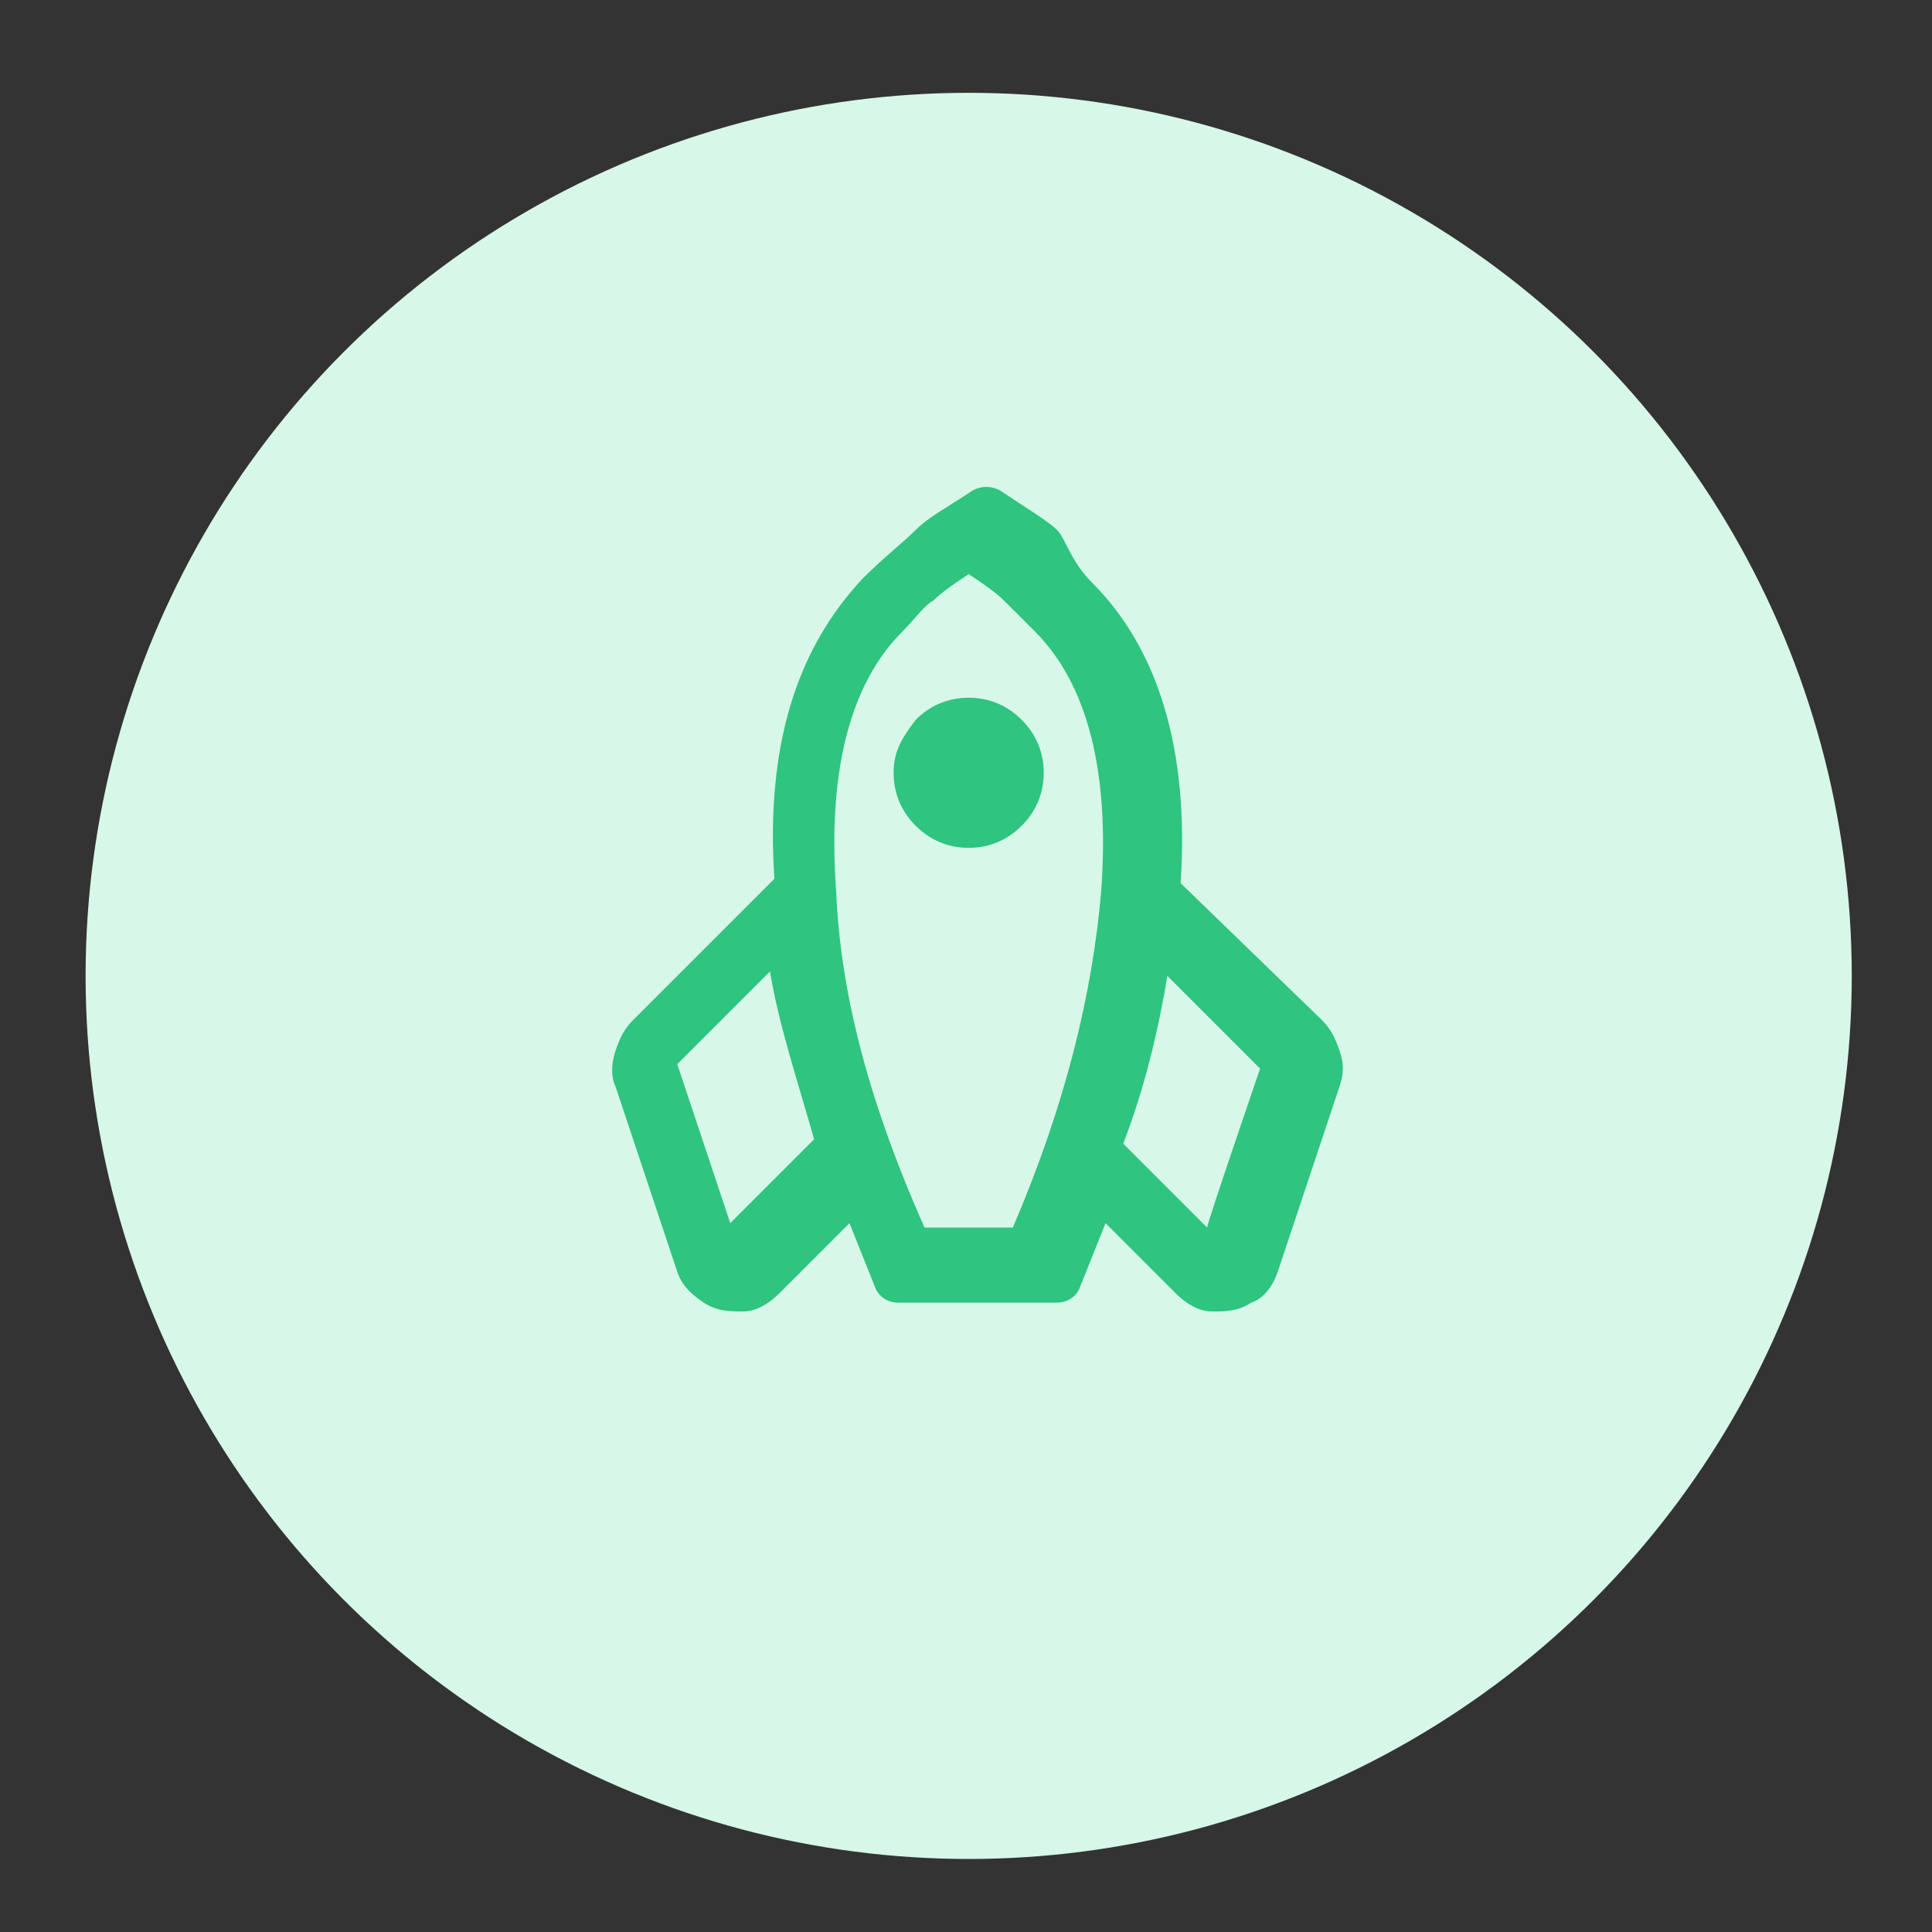 <?xml version="1.0" encoding="utf-8"?>
<svg viewBox="0 0 500 500" xmlns="http://www.w3.org/2000/svg">
  <rect x="0" y="0" width="500" height="500" fill="#333333" stroke="none"/>
  <g transform="matrix(0.397, 0, 0, 0.397, 172.954, 259.109)" style=""/>
  <g transform="matrix(0.397, 0, 0, 0.397, 172.954, 259.109)" style=""/>
  <g transform="matrix(0.397, 0, 0, 0.397, 172.954, 259.109)" style=""/>
  <g transform="matrix(0.397, 0, 0, 0.397, 172.954, 259.109)" style=""/>
  <g transform="matrix(0.397, 0, 0, 0.397, 172.954, 259.109)" style=""/>
  <g transform="matrix(0.397, 0, 0, 0.397, 172.954, 259.109)" style=""/>
  <g transform="matrix(0.397, 0, 0, 0.397, 172.954, 259.109)" style=""/>
  <g transform="matrix(0.397, 0, 0, 0.397, 172.954, 259.109)" style=""/>
  <g transform="matrix(0.397, 0, 0, 0.397, 172.954, 259.109)" style=""/>
  <g transform="matrix(0.397, 0, 0, 0.397, 172.954, 259.109)" style=""/>
  <g transform="matrix(0.397, 0, 0, 0.397, 172.954, 259.109)" style=""/>
  <g transform="matrix(0.397, 0, 0, 0.397, 172.954, 259.109)" style=""/>
  <g transform="matrix(0.397, 0, 0, 0.397, 172.954, 259.109)" style=""/>
  <g transform="matrix(0.397, 0, 0, 0.397, 172.954, 259.109)" style=""/>
  <g transform="matrix(0.397, 0, 0, 0.397, 172.954, 259.109)" style=""/>
  <g transform="matrix(-0.397, 0, 0, -0.397, 352.47, 236.888)" style=""/>
  <g transform="matrix(-0.397, 0, 0, -0.397, 352.47, 236.888)" style=""/>
  <g transform="matrix(-0.397, 0, 0, -0.397, 352.47, 236.888)" style=""/>
  <g transform="matrix(-0.397, 0, 0, -0.397, 352.47, 236.888)" style=""/>
  <g transform="matrix(-0.397, 0, 0, -0.397, 352.47, 236.888)" style=""/>
  <g transform="matrix(-0.397, 0, 0, -0.397, 352.47, 236.888)" style=""/>
  <g transform="matrix(-0.397, 0, 0, -0.397, 352.47, 236.888)" style=""/>
  <g transform="matrix(-0.397, 0, 0, -0.397, 352.47, 236.888)" style=""/>
  <g transform="matrix(-0.397, 0, 0, -0.397, 352.47, 236.888)" style=""/>
  <g transform="matrix(-0.397, 0, 0, -0.397, 352.47, 236.888)" style=""/>
  <g transform="matrix(-0.397, 0, 0, -0.397, 352.47, 236.888)" style=""/>
  <g transform="matrix(-0.397, 0, 0, -0.397, 352.47, 236.888)" style=""/>
  <g transform="matrix(-0.397, 0, 0, -0.397, 352.47, 236.888)" style=""/>
  <g transform="matrix(-0.397, 0, 0, -0.397, 352.47, 236.888)" style=""/>
  <g transform="matrix(-0.397, 0, 0, -0.397, 352.47, 236.888)" style=""/>
  <g transform="matrix(10.937, 0, 0, 10.937, 33.492, 29.447)" style=""/>
  <g transform="matrix(11.427, 0, 0, 11.427, 22.153, 24.021)" style="">
    <circle cx="20" cy="20" fill="#d7f7e9" r="20"/>
    <path d="M22.8 11.1c1.5 1.5 2.2 3.8 2 6.8L28 21c.2.2.3.4.4.7s.1.5 0 .8L27 26.7c-.1.3-.3.6-.6.7-.3.2-.6.2-.9.2s-.6-.2-.8-.4l-1.6-1.6-.6 1.5c-.1.2-.3.3-.5.3h-3.6c-.2 0-.4-.1-.5-.3l-.6-1.5-1.6 1.6c-.2.2-.5.4-.8.4s-.6 0-.9-.2-.5-.4-.6-.7L12 22.5c-.1-.2-.1-.5 0-.8s.2-.5.4-.7l3.2-3.2c-.2-3 .5-5.2 2-6.8.5-.5.9-.8 1.2-1.1s.7-.5 1.3-.9c.2-.1.4-.1.6 0 .6.4 1.1.7 1.3.9s.3.7.8 1.2zm-8.2 14.5l1.9-1.9c-.4-1.4-.8-2.6-1-3.8L13.4 22zm4.4.1h2c1.2-2.8 1.8-5.3 2-7.6.2-2.7-.3-4.7-1.5-5.9l-.7-.7c-.2-.2-.5-.4-.8-.6-.3.2-.6.4-.8.6-.2.1-.4.4-.7.7-1.2 1.2-1.7 3.2-1.5 5.9.1 2.4.8 4.9 2 7.6zm7.6-3.6L24.5 20c-.2 1.2-.5 2.5-1 3.8l1.9 1.9c0-.1 1.2-3.6 1.2-3.6zm-7.8-7.9c.3-.3.7-.5 1.2-.5s.9.2 1.2.5.5.7.5 1.2-.2.9-.5 1.2-.7.5-1.2.5-.9-.2-1.2-.5-.5-.7-.5-1.2.2-.8.5-1.2z" fill="#1dbf73" opacity=".902"/>
  </g>
  <g transform="matrix(0.526, 0, 0, 0.526, 173.909, 31.427)" style=""/>
</svg>